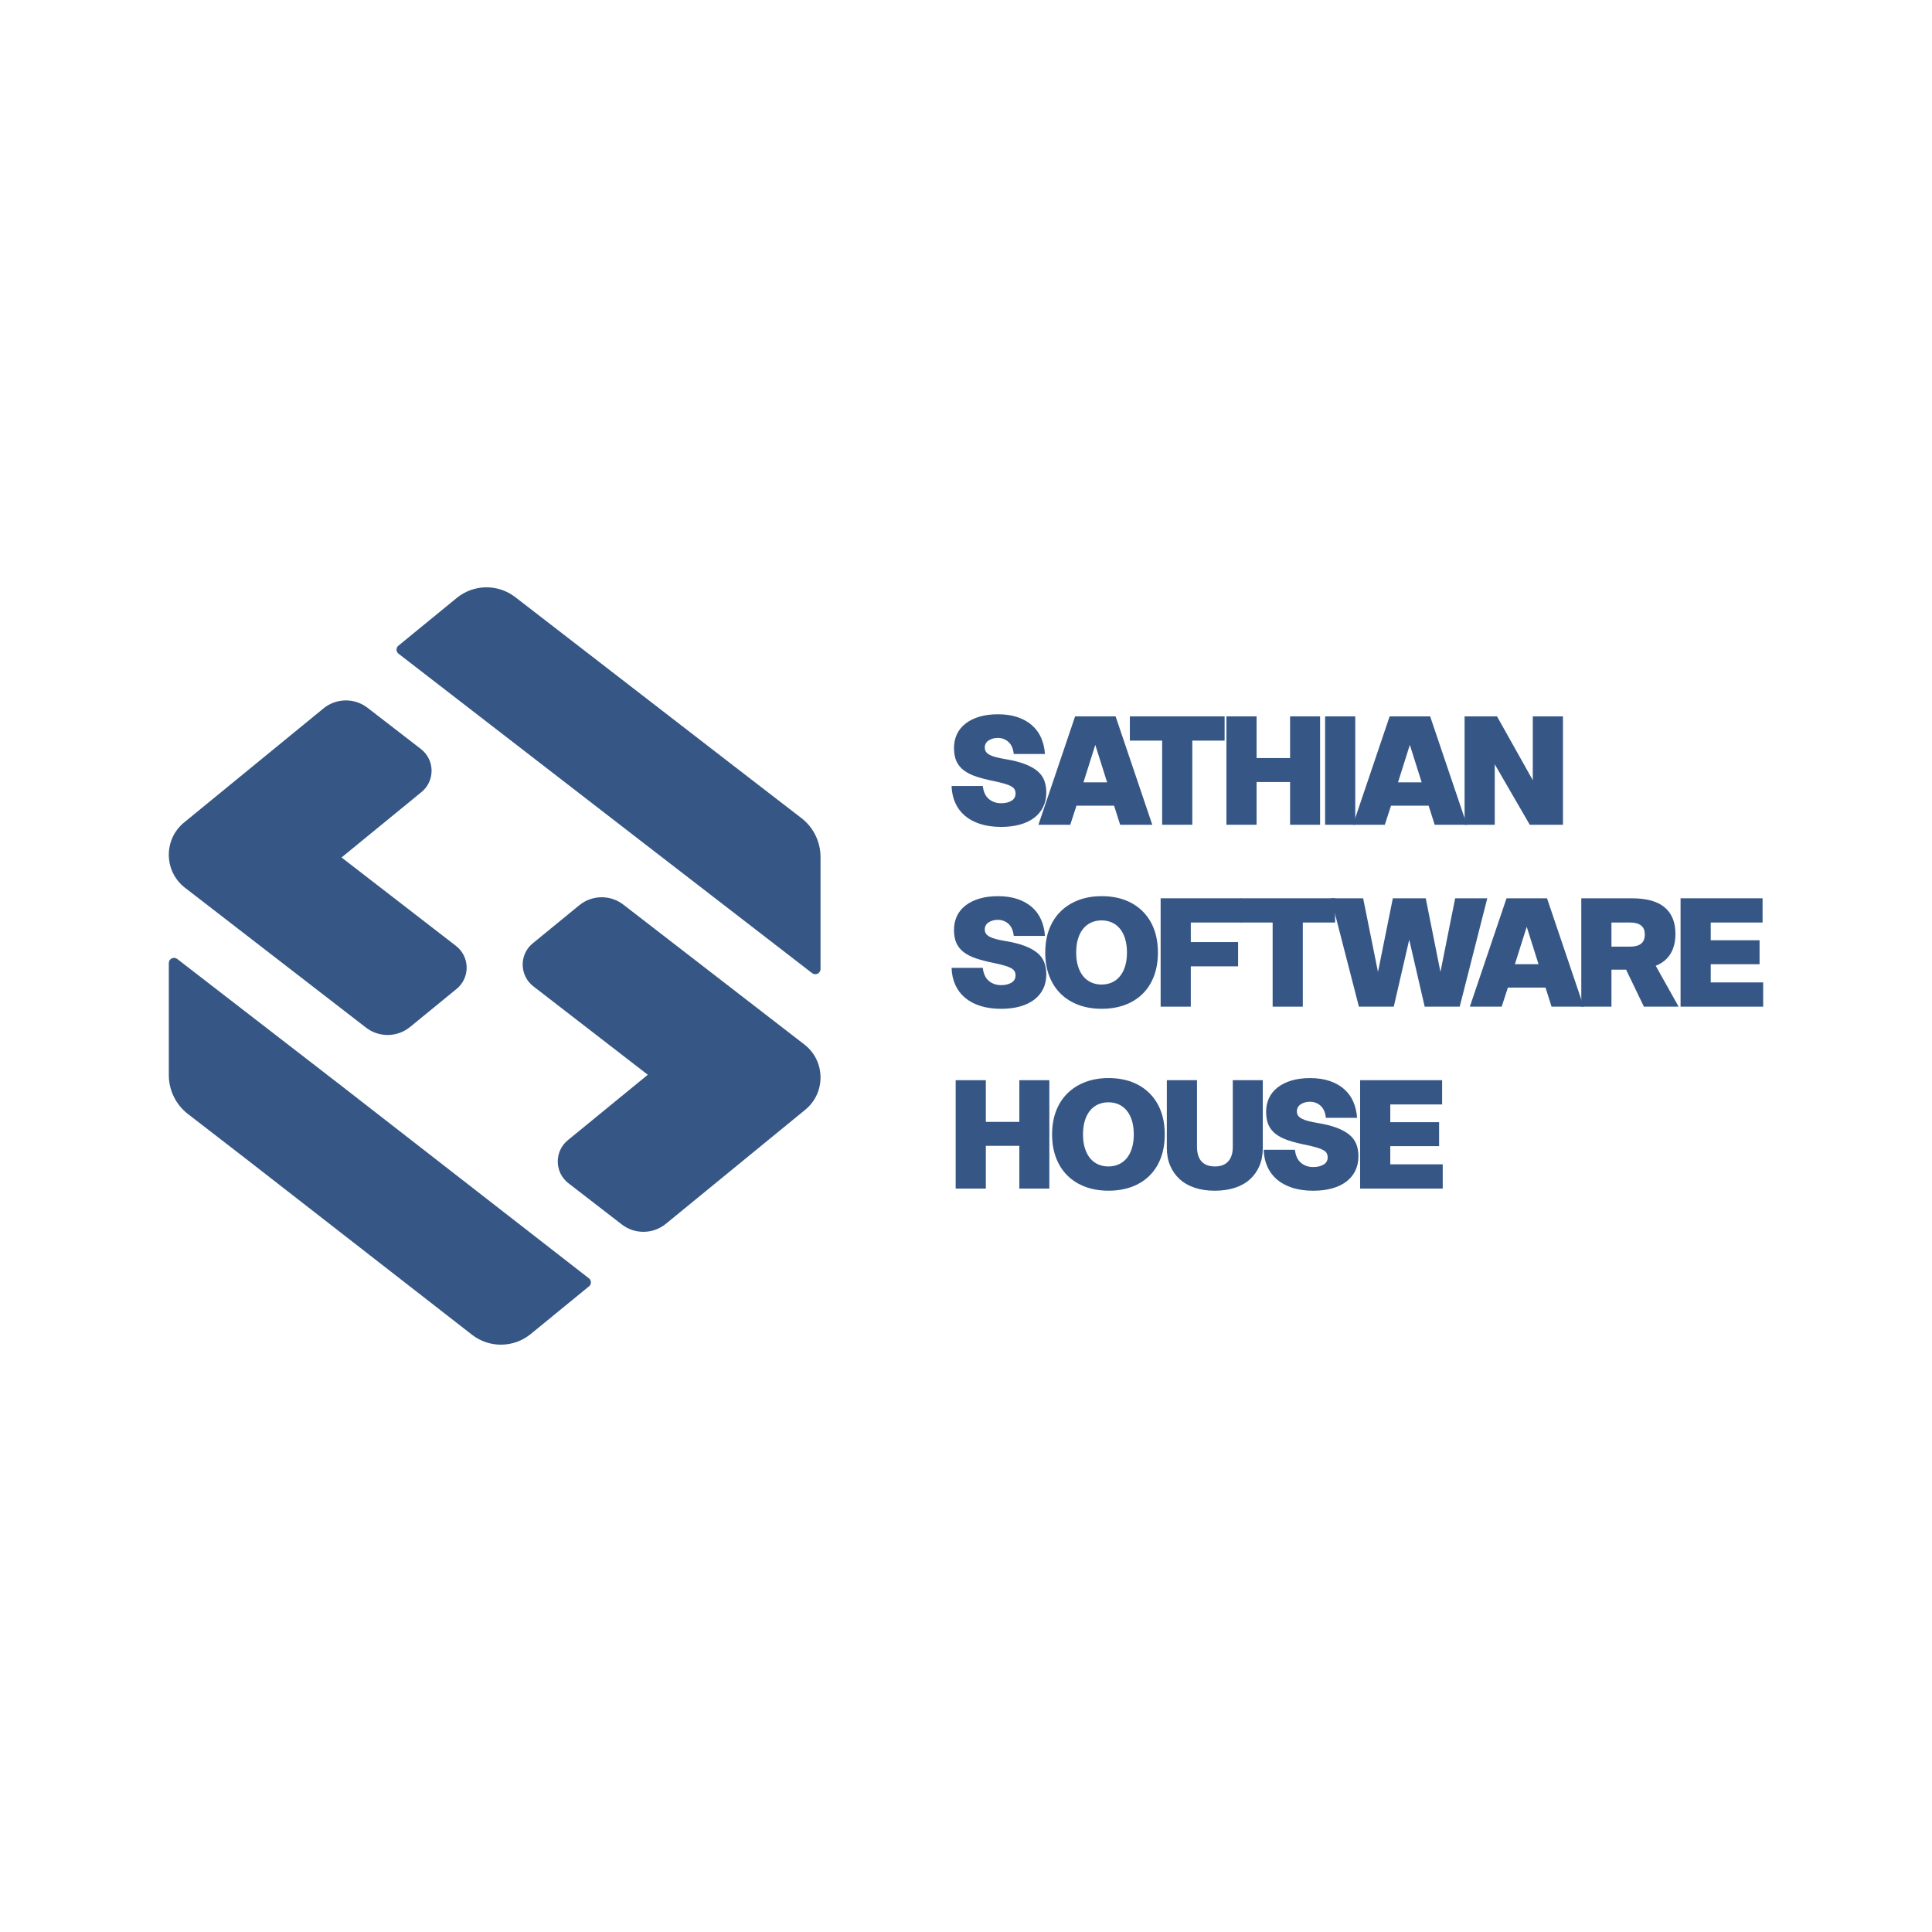 <?xml version="1.0" encoding="UTF-8"?>
<svg id="Layer_1" data-name="Layer 1" xmlns="http://www.w3.org/2000/svg" viewBox="0 0 1500 1500">
  <defs>
    <style>
      .cls-1 {
        fill: #365785;
      }
    </style>
  </defs>
  <g>
    <path class="cls-1" d="M457.35,998.68l-45.29,37.06c-13.17,10.78-32.03,11.04-45.5.63l-174.4-135.73-46.27-35.75c-9.35-7.22-14.82-18.37-14.82-30.19v-86.96c0-3.37,3.87-5.27,6.53-3.21h0s126.18,97.5,126.18,97.5l193.48,150.47c2.01,1.55,2.05,4.58.09,6.19Z"/>
    <path class="cls-1" d="M309.3,501.32l45.29-37.06c13.17-10.78,32.03-11.04,45.5-.63l170.04,131.38,52.1,40.16c9.35,7.22,14.82,18.37,14.82,30.19v86.96c0,3.37-3.87,5.27-6.53,3.21h0s-132.01-101.91-132.01-101.91l-189.13-146.11c-2.01-1.55-2.05-4.58-.09-6.19Z"/>
    <path class="cls-1" d="M354.46,767.81l-36.08,29.53c-9.91,8.11-24.1,8.31-34.24.48l-92.78-71.69-47.7-36.85c-16.5-12.74-16.85-37.52-.71-50.73l42.25-34.57,65.94-53.96c9.91-8.11,24.1-8.31,34.24-.48l41.4,31.98c10.87,8.4,11.1,24.73.47,33.43l-62.08,50.79,88.84,68.65c10.87,8.4,11.1,24.73.47,33.43Z"/>
    <path class="cls-1" d="M413.66,732.37l36.08-29.53c9.91-8.11,24.1-8.31,34.24-.48l92.78,71.69,47.7,36.85c16.5,12.74,16.85,37.52.71,50.73l-42.25,34.57-65.94,53.96c-9.91,8.11-24.1,8.31-34.24.48l-41.4-31.98c-10.87-8.4-11.1-24.73-.47-33.43l62.08-50.79-88.84-68.65c-10.87-8.4-11.1-24.73-.47-33.43Z"/>
  </g>
  <g>
    <path class="cls-1" d="M763.05,610.21c.24,2.2.72,4.12,1.47,5.77.74,1.65,1.72,3.02,2.94,4.12,1.22,1.1,2.65,1.96,4.3,2.59,1.65.63,3.53.94,5.65.94,1.65,0,3.14-.18,4.47-.53,1.33-.35,2.49-.82,3.47-1.41.98-.59,1.75-1.35,2.3-2.29.55-.94.82-2.04.82-3.3s-.26-2.33-.77-3.24c-.51-.9-1.39-1.71-2.65-2.41-1.26-.71-2.96-1.37-5.12-2-2.16-.63-4.88-1.29-8.18-2-5.18-1.02-9.73-2.18-13.65-3.47-3.92-1.29-7.18-2.92-9.77-4.88-2.59-1.96-4.51-4.33-5.77-7.12-1.26-2.78-1.88-6.22-1.88-10.3,0-3.84.74-7.37,2.24-10.59,1.49-3.22,3.73-5.98,6.71-8.3,2.98-2.31,6.57-4.1,10.77-5.35,4.2-1.25,9-1.88,14.42-1.88,5.81,0,10.93.76,15.36,2.29,4.43,1.53,8.18,3.67,11.24,6.41,3.06,2.75,5.39,6,7,9.77,1.61,3.77,2.57,7.89,2.88,12.36h-24.24c-.16-1.8-.55-3.49-1.18-5.06-.63-1.57-1.47-2.88-2.53-3.94-1.06-1.06-2.32-1.9-3.77-2.53-1.45-.63-3.08-.94-4.88-.94-1.57,0-2.96.2-4.18.59-1.22.39-2.28.9-3.18,1.53-.9.63-1.59,1.39-2.06,2.3-.47.9-.71,1.9-.71,3,0,1.33.31,2.45.94,3.35.63.9,1.61,1.71,2.94,2.41,1.33.71,3,1.32,5,1.82,2,.51,4.37,1,7.12,1.47,5.81.94,10.75,2.18,14.83,3.71,4.08,1.53,7.37,3.34,9.89,5.41,2.51,2.08,4.31,4.51,5.41,7.3,1.1,2.79,1.65,5.94,1.65,9.47,0,4.16-.81,7.89-2.41,11.18-1.61,3.3-3.92,6.1-6.94,8.42-3.02,2.31-6.71,4.08-11.06,5.3s-9.24,1.82-14.65,1.82c-6.04,0-11.42-.75-16.12-2.24-4.71-1.49-8.69-3.61-11.95-6.36-3.26-2.75-5.77-6.08-7.53-10-1.77-3.92-2.73-8.32-2.88-13.18h24.24Z"/>
    <path class="cls-1" d="M834.73,556.19h31.42l28.48,84.15h-24.95l-4.71-14.83h-29.19l-4.83,14.83h-24.72l28.48-84.15ZM859.56,607.39l-9.18-29.07-9.18,29.07h18.36Z"/>
    <path class="cls-1" d="M902.29,575.02h-25.07v-18.83h73.56v18.83h-25.07v65.32h-23.42v-65.32Z"/>
    <path class="cls-1" d="M952.19,556.19h23.42v32.37h26.01v-32.37h23.3v84.15h-23.3v-33.19h-26.01v33.19h-23.42v-84.15Z"/>
    <path class="cls-1" d="M1028.8,556.19h23.42v84.15h-23.42v-84.15Z"/>
    <path class="cls-1" d="M1078.94,556.19h31.42l28.48,84.15h-24.95l-4.71-14.83h-29.19l-4.83,14.83h-24.72l28.48-84.15ZM1103.78,607.39l-9.18-29.07-9.18,29.07h18.36Z"/>
    <path class="cls-1" d="M1137.08,556.19h25.19l27.78,49.55v-49.55h23.42v84.15h-25.77l-27.19-46.96v46.96h-23.42v-84.15Z"/>
    <path class="cls-1" d="M763.05,751.44c.24,2.2.72,4.12,1.47,5.77.74,1.65,1.72,3.02,2.94,4.12,1.22,1.1,2.65,1.96,4.3,2.59,1.65.63,3.53.94,5.65.94,1.65,0,3.14-.18,4.47-.53,1.33-.35,2.49-.82,3.47-1.41.98-.59,1.75-1.35,2.3-2.29.55-.94.82-2.04.82-3.3s-.26-2.33-.77-3.24c-.51-.9-1.39-1.71-2.65-2.41-1.26-.71-2.96-1.37-5.12-2-2.16-.63-4.88-1.29-8.18-2-5.18-1.02-9.73-2.18-13.65-3.47-3.92-1.29-7.18-2.92-9.77-4.88-2.59-1.96-4.51-4.33-5.77-7.12-1.26-2.78-1.88-6.22-1.88-10.3,0-3.84.74-7.37,2.24-10.59,1.49-3.22,3.73-5.98,6.71-8.3,2.98-2.31,6.57-4.1,10.77-5.35,4.2-1.25,9-1.88,14.42-1.88,5.81,0,10.93.76,15.36,2.29,4.43,1.53,8.18,3.67,11.24,6.41,3.06,2.75,5.39,6,7,9.77,1.61,3.77,2.57,7.89,2.88,12.36h-24.24c-.16-1.8-.55-3.49-1.18-5.06-.63-1.57-1.47-2.88-2.53-3.94-1.06-1.06-2.32-1.9-3.77-2.53-1.45-.63-3.08-.94-4.88-.94-1.57,0-2.96.2-4.18.59-1.22.39-2.28.9-3.18,1.53-.9.63-1.59,1.39-2.06,2.3-.47.9-.71,1.9-.71,3,0,1.33.31,2.45.94,3.35.63.9,1.61,1.71,2.94,2.41,1.33.71,3,1.32,5,1.82,2,.51,4.37,1,7.12,1.47,5.81.94,10.75,2.18,14.83,3.71,4.08,1.53,7.37,3.34,9.89,5.41,2.51,2.08,4.31,4.51,5.41,7.3,1.1,2.79,1.65,5.94,1.65,9.47,0,4.16-.81,7.89-2.41,11.18-1.61,3.3-3.92,6.1-6.94,8.42-3.02,2.31-6.71,4.08-11.06,5.3s-9.24,1.82-14.65,1.82c-6.04,0-11.42-.75-16.12-2.24-4.71-1.49-8.69-3.61-11.95-6.36-3.26-2.75-5.77-6.08-7.53-10-1.77-3.92-2.73-8.32-2.88-13.18h24.24Z"/>
    <path class="cls-1" d="M814.66,721.26c2.08-5.37,5.04-9.94,8.89-13.71,3.84-3.77,8.45-6.67,13.83-8.71,5.37-2.04,11.36-3.06,17.95-3.06s12.67,1,18.01,3c5.33,2,9.92,4.9,13.77,8.71,3.84,3.81,6.79,8.4,8.83,13.77,2.04,5.38,3.06,11.48,3.06,18.3s-1.02,12.93-3.06,18.3c-2.04,5.37-4.96,9.94-8.77,13.71-3.81,3.77-8.4,6.65-13.77,8.65-5.38,2-11.4,3-18.07,3s-12.57-1-17.95-3c-5.38-2-9.99-4.88-13.83-8.65-3.85-3.77-6.81-8.36-8.89-13.77-2.08-5.41-3.12-11.49-3.12-18.24s1.04-12.93,3.12-18.3ZM836.96,750.09c.94,3.1,2.27,5.71,4,7.83,1.72,2.12,3.8,3.73,6.24,4.83,2.43,1.1,5.1,1.65,8,1.65s5.69-.55,8.12-1.65c2.43-1.1,4.51-2.71,6.24-4.83,1.72-2.12,3.06-4.73,4-7.83.94-3.1,1.41-6.61,1.41-10.53s-.47-7.55-1.41-10.65c-.94-3.1-2.28-5.71-4-7.83-1.73-2.12-3.81-3.73-6.24-4.83-2.43-1.1-5.14-1.65-8.12-1.65s-5.57.55-8,1.65c-2.43,1.1-4.51,2.71-6.24,4.83-1.73,2.12-3.06,4.73-4,7.83s-1.41,6.65-1.41,10.65.47,7.44,1.41,10.53Z"/>
    <path class="cls-1" d="M901.11,697.42h62.38v18.83h-38.96v15.18h36.72v18.83h-36.72v31.31h-23.42v-84.15Z"/>
    <path class="cls-1" d="M988.08,716.25h-25.07v-18.83h73.56v18.83h-25.07v65.32h-23.42v-65.32Z"/>
    <path class="cls-1" d="M1033.39,697.42h24.95l11.53,57.2,11.53-57.2h25.54l11.42,57.2,11.42-57.2h24.95l-21.42,84.15h-27.19l-12-52.02-12,52.02h-27.07l-21.66-84.15Z"/>
    <path class="cls-1" d="M1169.68,697.42h31.42l28.48,84.15h-24.95l-4.71-14.83h-29.19l-4.83,14.83h-24.72l28.48-84.15ZM1194.52,748.62l-9.18-29.07-9.18,29.07h18.36Z"/>
    <path class="cls-1" d="M1227.71,697.42h38.96c11.61,0,20.2,2.35,25.78,7.06,5.57,4.71,8.36,11.57,8.36,20.6s-2.79,16.01-8.36,20.71c-5.57,4.71-14.16,7.06-25.78,7.06h-15.54v28.72h-23.42v-84.15ZM1265.6,734.97c3.69,0,6.51-.74,8.47-2.24,1.96-1.49,2.94-3.88,2.94-7.18s-.98-5.57-2.94-7.06c-1.96-1.49-4.79-2.24-8.47-2.24h-14.48v18.71h14.48ZM1259.72,747.09h24.25l19.3,34.48h-26.95l-16.59-34.48Z"/>
    <path class="cls-1" d="M1304.79,697.42h63.67v18.83h-40.25v13.77h37.9v18.6h-37.9v14.12h40.72v18.83h-64.14v-84.15Z"/>
    <path class="cls-1" d="M741.98,838.66h23.42v32.37h26.01v-32.37h23.3v84.15h-23.3v-33.19h-26.01v33.19h-23.42v-84.15Z"/>
    <path class="cls-1" d="M819.96,862.49c2.08-5.37,5.04-9.94,8.89-13.71,3.84-3.77,8.45-6.67,13.83-8.71,5.37-2.04,11.36-3.06,17.95-3.06s12.67,1,18.01,3c5.33,2,9.92,4.9,13.77,8.71,3.84,3.81,6.79,8.4,8.83,13.77,2.04,5.38,3.06,11.48,3.06,18.3s-1.02,12.93-3.06,18.3c-2.04,5.37-4.96,9.94-8.77,13.71-3.81,3.77-8.4,6.65-13.77,8.65-5.38,2-11.4,3-18.07,3s-12.57-1-17.95-3c-5.38-2-9.99-4.88-13.83-8.65-3.85-3.77-6.81-8.36-8.89-13.77-2.08-5.41-3.12-11.49-3.12-18.24s1.04-12.93,3.12-18.3ZM842.26,891.32c.94,3.1,2.27,5.71,4,7.83,1.72,2.12,3.8,3.73,6.24,4.83,2.43,1.1,5.1,1.65,8,1.65s5.69-.55,8.12-1.65c2.43-1.1,4.51-2.71,6.24-4.83,1.72-2.12,3.06-4.73,4-7.83.94-3.1,1.41-6.61,1.41-10.53s-.47-7.55-1.41-10.65c-.94-3.1-2.28-5.71-4-7.83-1.73-2.12-3.81-3.73-6.24-4.83-2.43-1.1-5.14-1.65-8.12-1.65s-5.57.55-8,1.65c-2.43,1.1-4.51,2.71-6.24,4.83-1.73,2.12-3.06,4.73-4,7.83s-1.41,6.65-1.41,10.65.47,7.44,1.41,10.53Z"/>
    <path class="cls-1" d="M905.93,838.66h23.42v51.79c0,4.94,1.18,8.71,3.53,11.3,2.35,2.59,5.81,3.88,10.36,3.88s7.9-1.29,10.3-3.88c2.39-2.59,3.59-6.36,3.59-11.3v-51.79h23.3v52.61c0,5.18-.86,9.81-2.59,13.89-1.73,4.08-4.2,7.57-7.41,10.48-3.22,2.9-7.14,5.1-11.77,6.59-4.63,1.49-9.81,2.24-15.54,2.24s-10.77-.75-15.36-2.24c-4.59-1.49-8.49-3.69-11.71-6.59-3.22-2.9-5.71-6.39-7.47-10.48-1.77-4.08-2.65-8.71-2.65-13.89v-52.61Z"/>
    <path class="cls-1" d="M1005.38,892.68c.24,2.2.72,4.12,1.47,5.77.74,1.65,1.72,3.02,2.94,4.12,1.22,1.1,2.65,1.96,4.3,2.59,1.65.63,3.53.94,5.65.94,1.65,0,3.14-.18,4.47-.53,1.33-.35,2.49-.82,3.47-1.41.98-.59,1.75-1.35,2.3-2.29.55-.94.82-2.04.82-3.3s-.26-2.33-.77-3.24c-.51-.9-1.39-1.71-2.65-2.41-1.26-.71-2.96-1.37-5.12-2-2.16-.63-4.88-1.29-8.18-2-5.18-1.02-9.73-2.18-13.65-3.47-3.92-1.29-7.18-2.92-9.77-4.88-2.59-1.96-4.51-4.33-5.77-7.12-1.26-2.78-1.88-6.22-1.88-10.3,0-3.84.74-7.37,2.24-10.59,1.49-3.22,3.73-5.98,6.71-8.3,2.98-2.31,6.57-4.1,10.77-5.35,4.2-1.25,9-1.88,14.42-1.88,5.81,0,10.93.76,15.36,2.29,4.43,1.53,8.18,3.67,11.24,6.41,3.06,2.75,5.39,6,7,9.77,1.61,3.77,2.57,7.89,2.88,12.36h-24.24c-.16-1.8-.55-3.49-1.18-5.06-.63-1.57-1.47-2.88-2.53-3.94-1.06-1.06-2.32-1.9-3.77-2.53-1.45-.63-3.08-.94-4.88-.94-1.57,0-2.96.2-4.18.59-1.22.39-2.28.9-3.18,1.53-.9.63-1.59,1.39-2.06,2.3-.47.9-.71,1.9-.71,3,0,1.33.31,2.45.94,3.35.63.9,1.61,1.71,2.94,2.41,1.33.71,3,1.32,5,1.82,2,.51,4.37,1,7.12,1.47,5.81.94,10.75,2.18,14.83,3.71,4.08,1.53,7.37,3.34,9.89,5.41,2.51,2.08,4.31,4.51,5.41,7.3,1.1,2.79,1.65,5.94,1.65,9.47,0,4.16-.81,7.89-2.41,11.18-1.61,3.3-3.92,6.1-6.94,8.42-3.02,2.31-6.71,4.08-11.06,5.3s-9.24,1.82-14.65,1.82c-6.04,0-11.42-.75-16.12-2.24-4.71-1.49-8.69-3.61-11.95-6.36-3.26-2.75-5.77-6.08-7.53-10-1.77-3.92-2.73-8.32-2.88-13.18h24.24Z"/>
    <path class="cls-1" d="M1055.99,838.66h63.67v18.83h-40.25v13.77h37.9v18.6h-37.9v14.12h40.72v18.83h-64.14v-84.15Z"/>
  </g>
</svg>